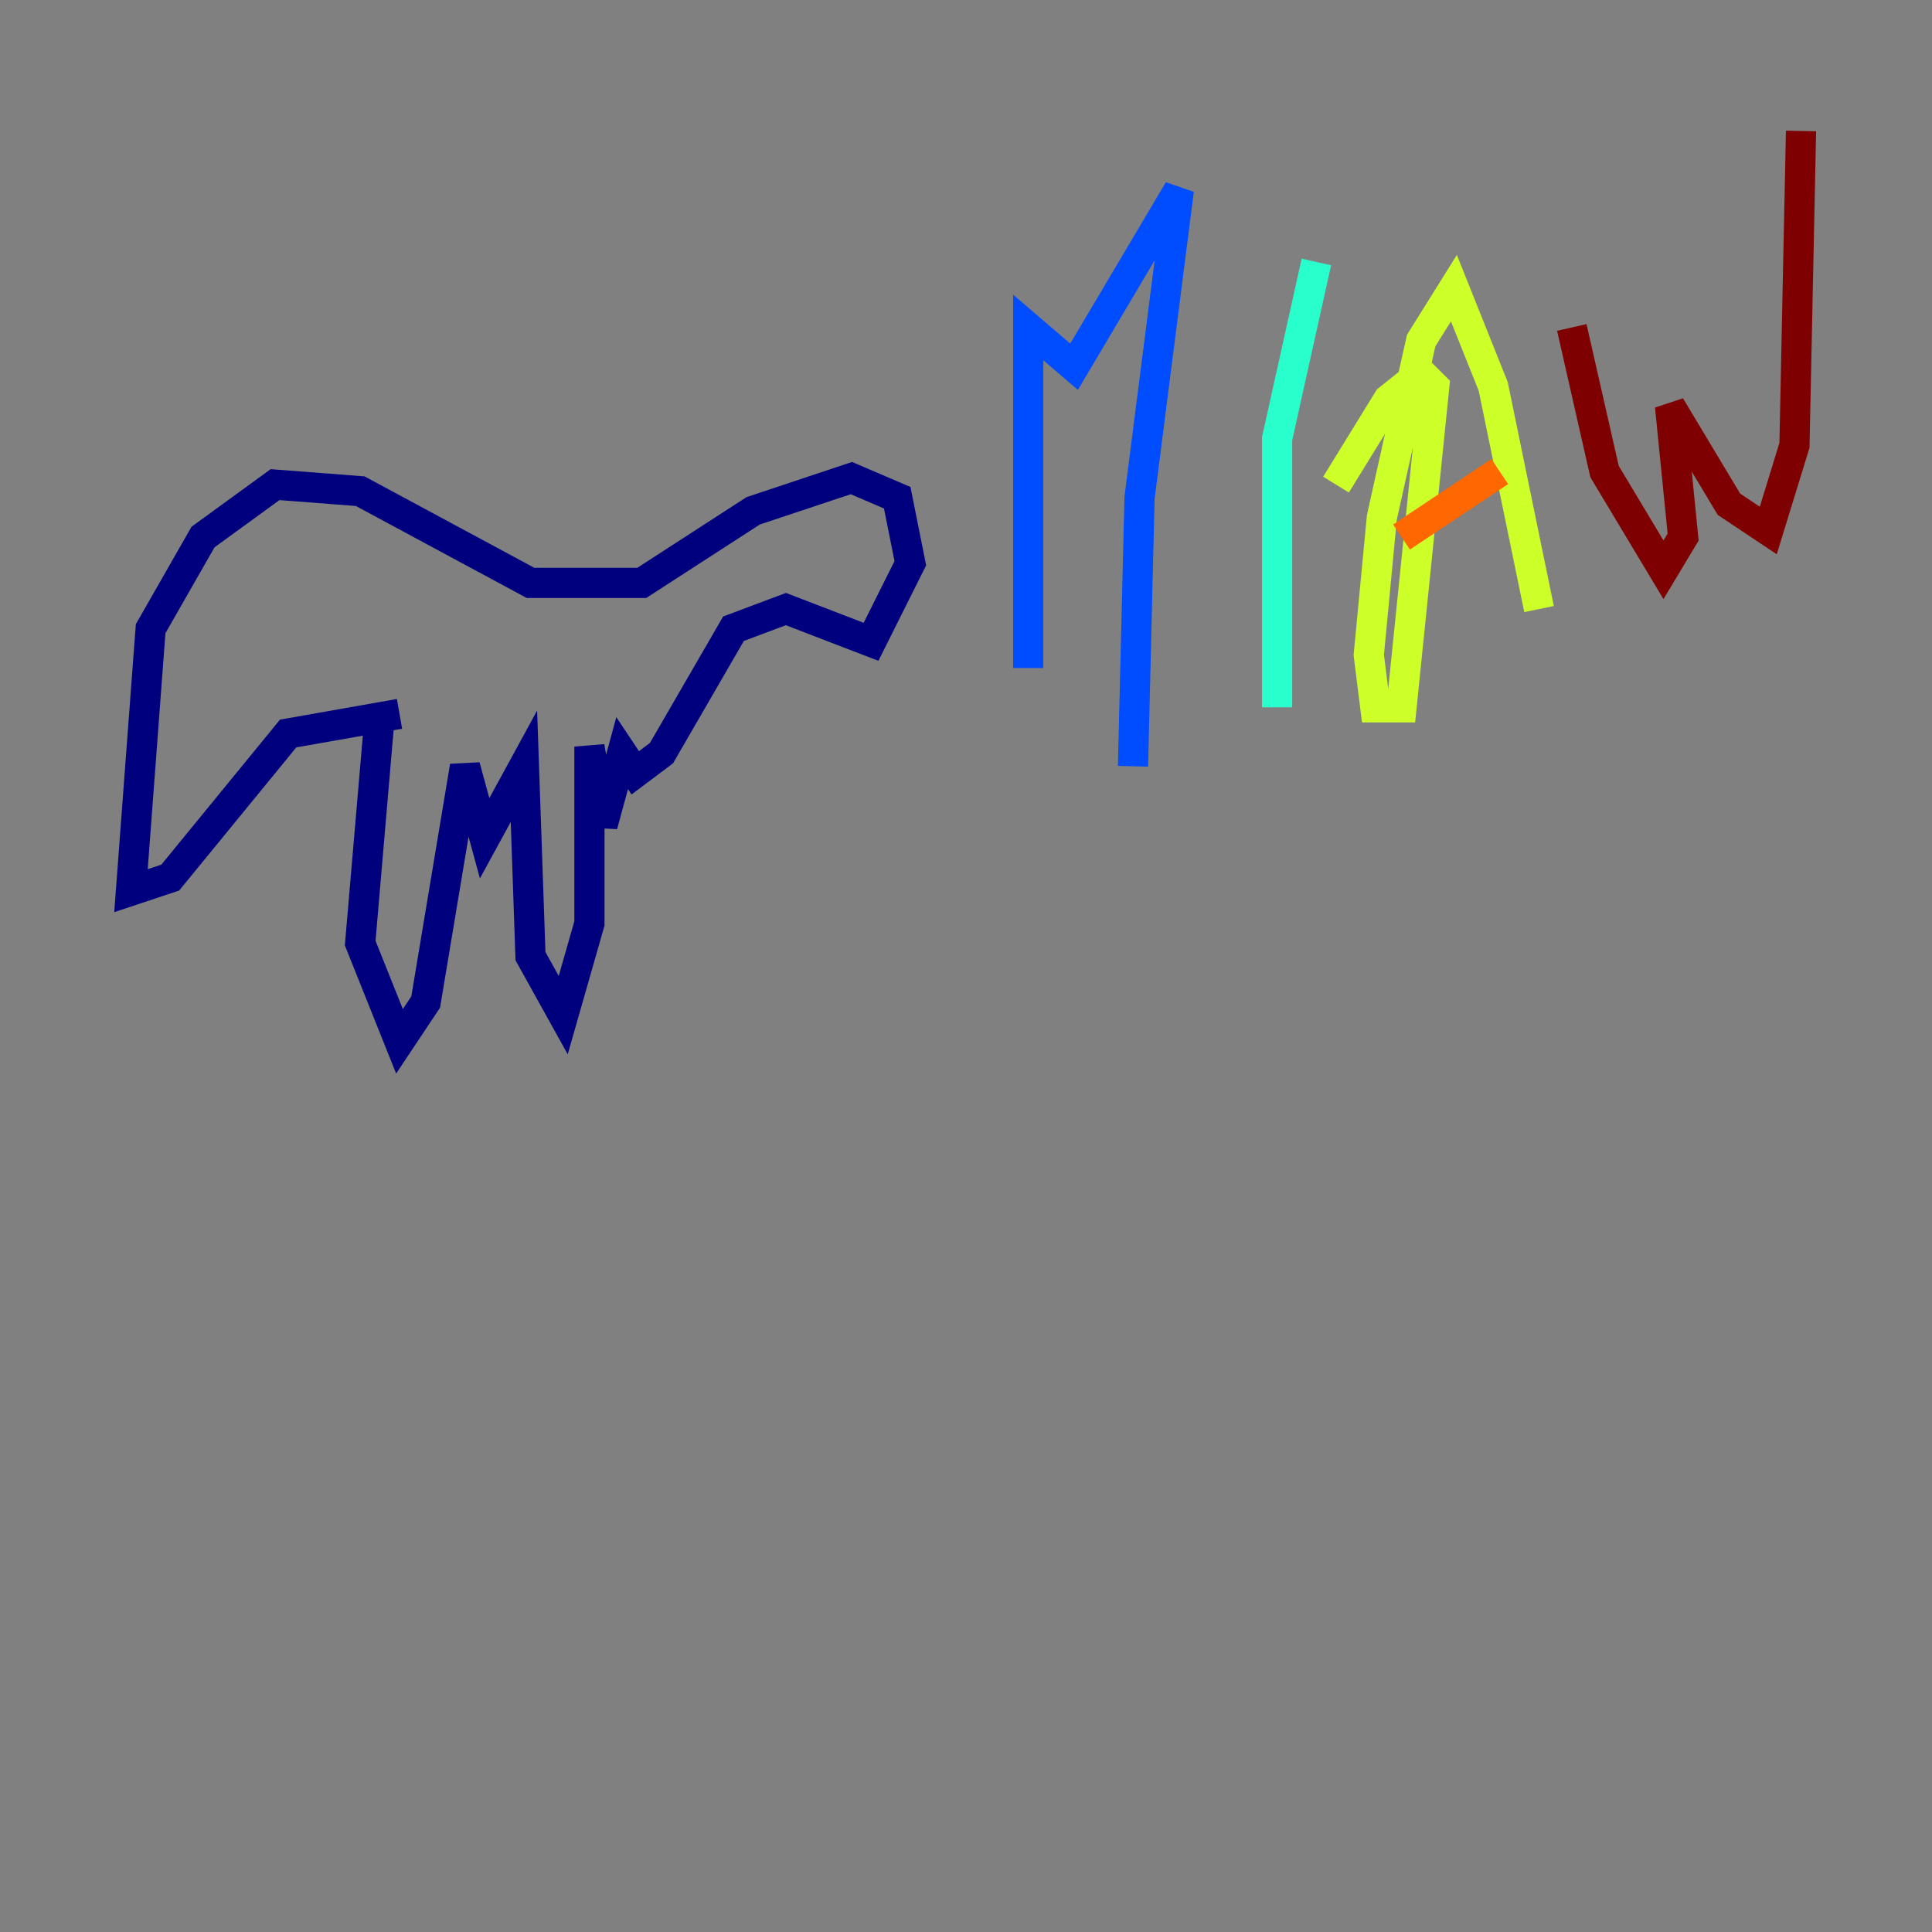 <?xml version="1.0" encoding="utf-8" ?>
<svg baseProfile="tiny" height="128" version="1.2" viewBox="0,0,128,128" width="128" xmlns="http://www.w3.org/2000/svg" xmlns:ev="http://www.w3.org/2001/xml-events" xmlns:xlink="http://www.w3.org/1999/xlink"><rect x="0" y="0" width="128" height="128" fill="#808080" stroke="none"/><defs /><polyline fill="none" points="25.166,47.295 23.864,62.481 26.468,68.99 28.203,66.386 30.807,50.766 32.108,55.539 34.712,50.766 35.146,63.349 37.315,67.254 39.051,61.18 39.051,49.464 39.919,54.671 41.22,49.898 42.088,51.2 43.824,49.898 48.597,41.654 52.068,40.352 57.709,42.522 60.312,37.315 59.444,32.976 56.407,31.675 49.898,33.844 42.522,38.617 39.485,38.617 35.146,38.617 23.864,32.542 18.224,32.108 13.451,35.58 9.98,41.654 8.678,59.01 11.281,58.142 19.091,48.597 26.468,47.295" stroke="#00007f" stroke-width="2" /><polyline fill="none" points="68.122,44.258 68.122,21.695 71.159,24.298 78.102,12.583 75.498,32.976 75.064,50.766" stroke="#004cff" stroke-width="2" /><polyline fill="none" points="87.214,17.356 84.61,29.071 84.61,46.861" stroke="#29ffcd" stroke-width="2" /><polyline fill="none" points="88.515,32.108 91.986,26.468 94.156,24.732 95.024,25.6 92.854,46.861 91.119,46.861 90.685,43.39 91.552,34.278 94.156,22.563 96.325,19.091 98.929,25.6 101.966,40.352" stroke="#cdff29" stroke-width="2" /><polyline fill="none" points="92.854,35.58 99.363,31.241" stroke="#ff6700" stroke-width="2" /><polyline fill="none" points="104.136,21.695 106.305,31.241 110.21,37.749 111.512,35.58 110.644,26.902 114.549,33.41 117.153,35.146 118.888,29.505 119.322,8.678" stroke="#7f0000" stroke-width="2" /></svg>